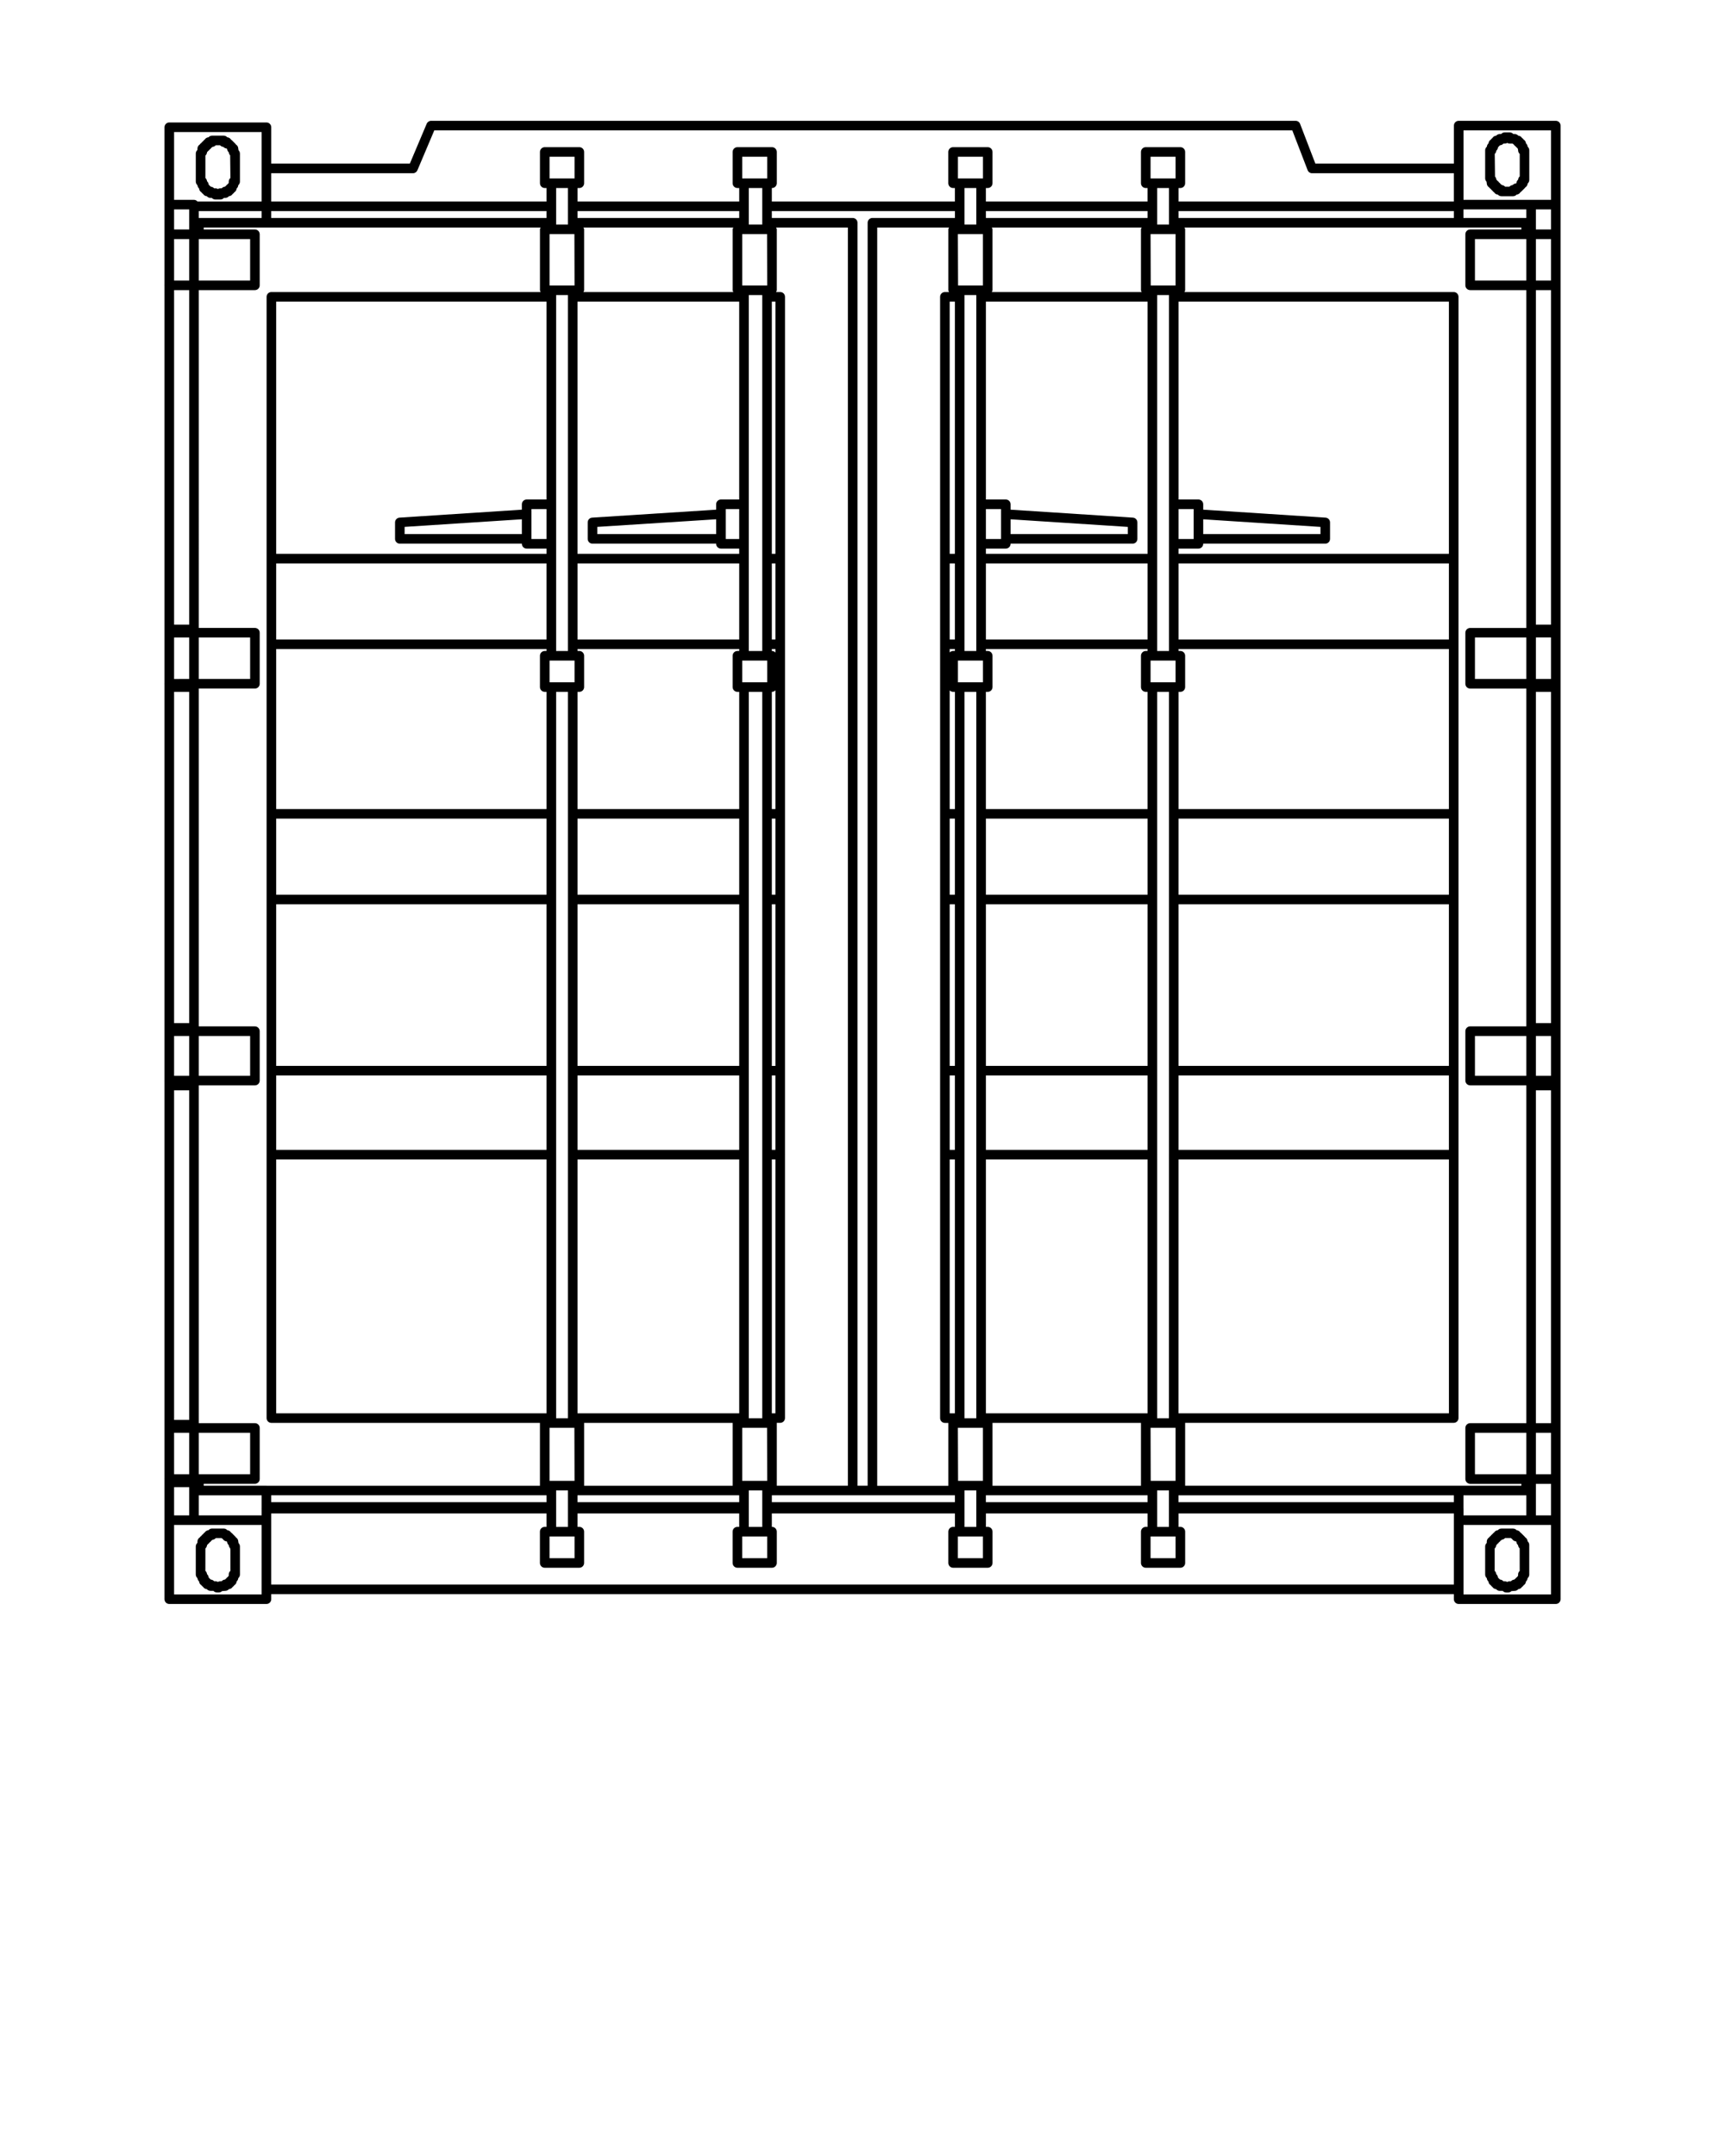 <svg xmlns="http://www.w3.org/2000/svg" xmlns:xlink="http://www.w3.org/1999/xlink" version="1.1" x="0px" y="0px" viewBox="0 0 90 112.5" enable-background="new 0 0 90 90" xml:space="preserve"><path d="M81.171,6.304h-5.065c-0.139,0-0.25,0.112-0.25,0.25v1.984h-7.228l-0.797-2.074c-0.037-0.096-0.13-0.16-0.233-0.16H22.493  c-0.1,0-0.19,0.06-0.23,0.152l-0.88,2.082h-7.231V6.64c0-0.138-0.111-0.25-0.25-0.25H8.833c-0.139,0-0.25,0.112-0.25,0.25v4.038  v1.546v2.653c0,0.003-0.004,0.005-0.004,0.009c0,0.004,0.004,0.005,0.004,0.009v0.165v17.784v0.172v2.651  c0,0.003-0.004,0.006-0.004,0.009c0,0.004,0.004,0.007,0.004,0.011v0.165v17.785v0.172v2.569c0,0.004-0.004,0.006-0.004,0.011  c0,0.002,0.004,0.006,0.004,0.008v0.246V74.34v0.172v2.656c0,0.002-0.004,0.004-0.004,0.008s0.004,0.006,0.004,0.01v2.137v4.123  c0,0.14,0.111,0.25,0.25,0.25h5.068c0.139,0,0.25-0.11,0.25-0.25v-0.264h61.703v0.264c0,0.14,0.112,0.25,0.25,0.25h5.066  c0.139,0,0.25-0.11,0.25-0.25v-4.123v-2.145v-2.664V74.34V56.641v-0.256v-2.578v-0.172V35.851v-0.172v-2.664v-0.172V15.06v-0.172  v-2.664v-0.171v-1.375V6.554C81.421,6.416,81.309,6.304,81.171,6.304z M76.354,10.928h3.278v0.449c-0.003,0-0.005-0.003-0.008-0.003  h-3.271V10.928L76.354,10.928z M79.633,12.474v2.164h-2.679v-2.164H79.633z M14.151,9.038h7.396c0.102,0,0.191-0.06,0.23-0.152  l0.881-2.082h44.767l0.798,2.074c0.036,0.096,0.129,0.16,0.232,0.16h7.398v1.476H61.491V9.811h0.093c0.139,0,0.25-0.112,0.25-0.25  V7.929c0-0.138-0.111-0.25-0.25-0.25h-1.805c-0.139,0-0.25,0.112-0.25,0.25v1.632c0,0.138,0.111,0.25,0.25,0.25h0.095v0.703h-8.437  V9.811h0.096c0.138,0,0.25-0.112,0.25-0.25V7.929c0-0.138-0.112-0.25-0.25-0.25h-1.807c-0.138,0-0.25,0.112-0.25,0.25v1.632  c0,0.138,0.112,0.25,0.25,0.25h0.094v0.703h-9.55V9.811h0.007c0.139,0,0.251-0.112,0.251-0.25V7.929c0-0.138-0.112-0.25-0.251-0.25  h-1.803c-0.138,0-0.25,0.112-0.25,0.25v1.632c0,0.138,0.112,0.25,0.25,0.25h0.094v0.703h-8.436V9.811h0.094  c0.139,0,0.25-0.112,0.25-0.25V7.929c0-0.138-0.111-0.25-0.25-0.25h-1.804c-0.138,0-0.25,0.112-0.25,0.25v1.632  c0,0.138,0.112,0.25,0.25,0.25h0.093v0.703H14.151V9.038z M61.49,60v-3.883h14.105V60H61.49z M75.596,60.5v13.246H61.488L61.49,60.5  H75.596z M61.49,55.617v-8.434h14.105v8.434H61.49z M61.49,46.684l0.001-3.968h14.104v3.968H61.49z M61.491,42.215v-6.114h0.093  c0.139,0,0.25-0.112,0.25-0.25v-1.633c0-0.138-0.111-0.25-0.25-0.25h-0.093v-0.102h14.104v8.349H61.491z M61.491,33.367v-3.968  h14.104v3.968H61.491z M61.491,28.899v-0.273h1.036c0.139,0,0.25-0.112,0.25-0.25v-0.007h6.367c0.138,0,0.25-0.112,0.25-0.25V27.26  c0-0.132-0.104-0.241-0.233-0.25l-6.384-0.415v-0.281c0-0.138-0.111-0.25-0.25-0.25h-1.036V15.739h14.104v13.16H61.491z   M61.491,28.126v-1.562h0.786v1.562H61.491z M62.777,27.869v-0.772l6.117,0.397v0.375H62.777z M75.854,11.014v0.359H61.491v-0.359  H75.854z M61.334,80.174v1.133h-1.305v-1.133H61.334z M60.374,79.674V77.77h0.614v1.904H60.374z M60.037,77.27l-0.008-2.766h1.305  v2.766H60.037z M60.99,55.869v4.379c0,0.002-0.002,0.002-0.002,0.002c0,0.002,0.002,0.002,0.002,0.002l-0.002,13.744v0.008h-0.614  V36.101h0.617L60.99,55.865c0,0.002-0.002,0.002-0.002,0.002C60.988,55.869,60.99,55.869,60.99,55.869z M60.029,35.601v-1.133h1.305  v1.133H60.029z M60.374,33.968V15.396h0.617v18.573h-0.617V33.968z M60.038,14.896l-0.009-2.679h1.305v2.679H60.038z M60.374,11.717  V9.811h0.617v1.906H60.374z M60.029,9.311V8.179h1.305v1.132H60.029z M59.779,36.101h0.095v6.114h-8.437v-6.114h0.096  c0.138,0,0.25-0.112,0.25-0.25v-1.633c0-0.138-0.112-0.25-0.25-0.25h-0.096v-0.102h8.437v0.102h-0.095  c-0.139,0-0.25,0.112-0.25,0.25v1.633C59.529,35.989,59.643,36.101,59.779,36.101z M51.779,74.246h7.753  c0,0.004-0.003,0.004-0.003,0.008v3.266c0,0.002,0.003,0.004,0.003,0.006h-7.753c0-0.002,0.004-0.004,0.004-0.006v-3.266  C51.783,74.25,51.779,74.25,51.779,74.246z M59.874,78.025v0.358h-8.437v-0.358H59.874z M51.438,73.746V60.5h8.437v13.246H51.438z   M51.438,60v-3.883h8.437V60H51.438z M51.438,55.617v-8.434h8.437v8.434H51.438z M51.438,46.684v-3.968h8.437v3.968H51.438z   M51.438,33.367v-3.968h8.437v3.968H51.438z M51.438,28.899v-0.273h1.039c0.137,0,0.25-0.112,0.25-0.25v-0.007h6.365  c0.139,0,0.25-0.112,0.25-0.25V27.26c0-0.132-0.104-0.241-0.232-0.25l-6.383-0.415v-0.281c0-0.138-0.113-0.25-0.25-0.25h-1.039  V15.739h8.437v13.16H51.438z M51.438,28.126v-1.562h0.789v1.562H51.438z M52.727,27.869v-0.772l6.116,0.397v0.375H52.727z   M51.744,11.873h7.824c-0.016,0.031-0.039,0.057-0.039,0.094v3.179c0,0.037,0.023,0.062,0.039,0.093h-7.824  c0.015-0.031,0.039-0.057,0.039-0.093v-3.179C51.783,11.93,51.759,11.904,51.744,11.873z M51.438,11.373v-0.359h8.437v0.359H51.438z   M51.283,80.174v1.133h-1.307v-1.133H51.283z M50.32,79.674V77.77h0.617v1.904H50.32z M49.986,77.27l-0.01-2.766h1.307v2.766H49.986  z M50.32,74.004V36.101h0.617v37.903H50.32z M49.979,35.601v-1.133h1.306v1.133H49.979z M50.32,33.968V15.396h0.617v18.573H50.32  V33.968z M49.986,14.896l-0.01-2.679h1.307v2.679H49.986z M50.32,11.717V9.811h0.617v1.906H50.32z M49.979,9.311V8.179h1.306v1.132  H49.979z M40.457,29.399v3.968H40.27v-3.968H40.457z M40.27,28.899v-13.16h0.188v13.16H40.27z M40.457,33.867v0.184  c-0.046-0.049-0.107-0.082-0.181-0.082H40.27v-0.102H40.457z M40.276,36.101c0.073,0,0.135-0.033,0.181-0.082v6.196H40.27v-6.114  H40.276z M40.457,42.715v3.969H40.27v-3.969H40.457z M40.457,47.184v8.435H40.27v-8.435H40.457z M40.456,56.117V60H40.27v-3.883  H40.456z M40.457,60.5l-0.001,13.246H40.27V60.5H40.457z M44.487,78.025h1.031h4.303v0.358h-9.55v-0.358H44.487z M40.488,11.873  h3.749v65.652h-3.714c0-0.002,0.004-0.004,0.004-0.006v-3.267c0-0.004-0.004-0.004-0.004-0.008h0.183c0.138,0,0.25-0.111,0.25-0.25  l0.001-27.062c0-0.002,0-0.002,0-0.002v-4.468c0-0.001,0-0.001,0-0.001v-8.846c0-0.001,0-0.001,0-0.002v-4.468c0,0,0,0,0-0.001  V15.489c0-0.066-0.025-0.13-0.072-0.177c-0.047-0.047-0.111-0.073-0.178-0.073h-0.219c0.014-0.031,0.039-0.057,0.039-0.093v-3.179  C40.527,11.93,40.502,11.904,40.488,11.873z M49.518,15.239h-0.219c-0.138,0-0.25,0.112-0.25,0.25v13.66v4.468v8.849v4.468v8.935  v4.383v13.746c0,0.14,0.112,0.25,0.25,0.25h0.182c0,0.004-0.002,0.004-0.002,0.008v3.267c0,0.002,0.002,0.004,0.002,0.006h-3.713  V11.873h3.75c-0.016,0.031-0.039,0.057-0.039,0.094v3.179C49.479,15.182,49.502,15.208,49.518,15.239z M49.549,73.746V60.5h0.271  v13.246H49.549z M49.549,60v-3.883h0.271V60H49.549z M49.549,55.617v-8.434h0.271v8.434H49.549z M49.549,46.684v-3.968h0.271v3.968  H49.549z M49.549,42.215v-6.192c0.047,0.047,0.107,0.078,0.18,0.078h0.094v6.114H49.549z M49.729,33.968  c-0.071,0-0.133,0.031-0.18,0.078v-0.18h0.271v0.102H49.729z M49.549,33.367v-3.968h0.271v3.968H49.549z M49.549,28.899v-13.16  h0.271v13.16H49.549z M45.518,11.373c-0.138,0-0.25,0.112-0.25,0.25v65.902h-0.53V11.623c0-0.138-0.112-0.25-0.25-0.25H40.27v-0.359  h9.552v0.359H45.518z M40.026,80.174v1.133h-1.303v-1.133H40.026z M39.067,79.674V77.77h0.702v1.904H39.067z M38.724,77.27v-2.766  h1.296l0.007,2.766H38.724z M39.067,74.004V36.101h0.702v37.903H39.067z M38.724,35.601v-1.133h1.303v1.133H38.724z M39.067,33.968  V15.396h0.702v18.573h-0.702V33.968z M38.724,14.896v-2.679h1.296l0.007,2.679H38.724z M39.067,11.717V9.811h0.702v1.906H39.067z   M38.724,9.311V8.179h1.303v1.132H38.724z M37.614,26.064c-0.139,0-0.25,0.112-0.25,0.25v0.281l-6.468,0.415  c-0.132,0.008-0.233,0.118-0.233,0.25v0.859c0,0.138,0.111,0.25,0.25,0.25h6.451v0.007c0,0.138,0.111,0.25,0.25,0.25h0.953v0.273  h-8.436v-13.16h8.436v10.326L37.614,26.064L37.614,26.064z M38.567,26.564v1.562h-0.703v-1.562H38.567z M37.364,27.096v0.772h-6.201  v-0.375L37.364,27.096z M38.474,36.101h0.094v6.114h-8.436v-6.114h0.094c0.139,0,0.25-0.112,0.25-0.25v-1.633  c0-0.138-0.111-0.25-0.25-0.25h-0.094v-0.102h8.436v0.102h-0.094c-0.138,0-0.25,0.112-0.25,0.25v1.633  C38.224,35.989,38.336,36.101,38.474,36.101z M30.474,74.246h7.754c0,0.004-0.004,0.004-0.004,0.008v3.266  c0,0.002,0.004,0.004,0.004,0.006h-7.754c0-0.002,0.002-0.004,0.002-0.006v-3.266C30.476,74.25,30.474,74.25,30.474,74.246z   M38.567,78.025v0.358h-8.436v-0.358H38.567z M30.132,73.746V60.5h8.436v13.246H30.132z M30.132,60v-3.883h8.436V60H30.132z   M30.132,55.617v-8.434h8.436v8.434H30.132z M30.132,46.684v-3.968h8.436v3.968H30.132z M30.132,33.367v-3.968h8.436v3.968H30.132z   M30.438,11.873h7.825c-0.014,0.031-0.039,0.057-0.039,0.094v3.179c0,0.037,0.025,0.062,0.039,0.093h-7.825  c0.015-0.031,0.038-0.057,0.038-0.093v-3.179C30.476,11.93,30.451,11.904,30.438,11.873z M30.132,11.373v-0.359h8.436v0.359H30.132z   M29.976,80.174v1.133h-1.305v-1.133H29.976z M29.015,79.674V77.77h0.617v1.904H29.015z M28.671,77.27v-2.766h1.297l0.008,2.766  H28.671z M29.015,74.004V36.101h0.617v37.903H29.015z M28.672,35.601v-1.133h1.304v1.133H28.672z M29.015,33.968V15.396h0.617  v18.573h-0.617V33.968z M28.672,14.896v-2.679h1.297l0.007,2.679H28.672z M29.015,11.717V9.811h0.617v1.906H29.015z M28.672,9.311  V8.179h1.304v1.132H28.672z M14.151,11.014h14.363v0.359H14.151V11.014z M27.477,26.064c-0.138,0-0.25,0.112-0.25,0.25v0.281  l-6.382,0.415c-0.132,0.009-0.234,0.118-0.234,0.25v0.859c0,0.138,0.111,0.25,0.25,0.25h6.366v0.007c0,0.138,0.112,0.25,0.25,0.25  h1.038v0.273H14.409v-13.16h14.105v10.326L27.477,26.064L27.477,26.064z M28.515,26.564v1.562h-0.788v-1.562H28.515z M27.227,27.096  v0.772H21.11v-0.375L27.227,27.096z M28.422,36.101h0.093v6.114H14.409v-8.349h14.105v0.102h-0.093c-0.138,0-0.25,0.112-0.25,0.25  v1.633C28.172,35.989,28.284,36.101,28.422,36.101z M14.409,60v-3.883h14.105V60H14.409z M28.515,60.5v13.246H14.409V60.5H28.515z   M14.409,55.617v-8.434h14.105v8.434H14.409z M14.409,46.684v-3.968h14.105v3.968H14.409z M14.409,33.367v-3.968h14.105v3.968  H14.409z M9.083,6.89h4.568v3.624h-3.348c-0.046-0.051-0.107-0.086-0.182-0.086H9.083V6.89z M10.372,11.376v-0.362h3.279v0.359  h-3.272C10.376,11.373,10.374,11.376,10.372,11.376z M13.05,12.474v2.164h-2.678v-2.164H13.05z M10.372,33.266h2.678v2.164h-2.678  V33.266z M10.372,54.057h2.678v2.078h-2.678V54.057z M10.372,74.762h2.678v2.164h-2.678V74.762z M9.083,10.928h0.789v1.046H9.083  V10.928z M9.083,12.474h0.789v2.164H9.083V12.474z M9.083,15.138h0.789v17.456H9.083V15.138z M9.083,33.266h0.789v2.164H9.083  V33.266z M9.083,36.101h0.789v17.284H9.083V36.101z M9.083,54.057h0.789v2.078H9.083V54.057z M9.083,56.891h0.789V74.09H9.083  V56.891z M9.083,74.762h0.789v2.164H9.083V74.762z M9.083,77.598h0.789v1.475H9.083V77.598z M13.651,83.195H9.083v-3.623h1.039  h3.529V83.195z M13.651,78.635v0.082c0,0.004-0.003,0.006-0.003,0.01c0,0.002,0.003,0.004,0.003,0.008v0.338h-3.279v-1.049  c0.002,0,0.004,0.002,0.007,0.002h3.272V78.635z M13.901,77.525h-3.272v-0.101H13.3c0.139,0,0.25-0.112,0.25-0.25v-2.663  c0-0.138-0.111-0.25-0.25-0.25h-2.928V56.641v-0.006H13.3c0.139,0,0.25-0.113,0.25-0.25v-2.578c0-0.137-0.111-0.25-0.25-0.25h-2.928  V35.929H13.3c0.139,0,0.25-0.112,0.25-0.25v-2.664c0-0.138-0.111-0.25-0.25-0.25h-2.928V15.138H13.3c0.139,0,0.25-0.112,0.25-0.25  v-2.664c0-0.138-0.111-0.25-0.25-0.25h-2.671v-0.101h17.582c-0.015,0.031-0.039,0.057-0.039,0.094v3.179  c0,0.037,0.024,0.062,0.038,0.093H14.159c-0.139,0-0.25,0.112-0.25,0.25v58.507c0,0.139,0.111,0.25,0.25,0.25h14.014  c0,0.004-0.002,0.004-0.002,0.008v3.266c0,0.002,0.002,0.004,0.002,0.006H13.901L13.901,77.525z M28.515,78.025v0.358H14.151v-0.358  H28.515z M75.854,79.322v3.359H14.151v-3.359v-0.35h14.363v0.7H28.42c-0.139,0-0.25,0.111-0.25,0.25v1.634  c0,0.137,0.111,0.25,0.25,0.25h1.805c0.139,0,0.25-0.113,0.25-0.25v-1.634c0-0.139-0.111-0.25-0.25-0.25h-0.094v-0.7h8.436v0.7  h-0.094c-0.138,0-0.25,0.111-0.25,0.25v1.634c0,0.137,0.112,0.25,0.25,0.25h1.803c0.139,0,0.251-0.113,0.251-0.25v-1.634  c0-0.139-0.112-0.25-0.251-0.25H40.27v-0.7h9.552v0.7h-0.094c-0.139,0-0.25,0.111-0.25,0.25v1.634c0,0.137,0.111,0.25,0.25,0.25  h1.806c0.138,0,0.25-0.113,0.25-0.25v-1.634c0-0.139-0.112-0.25-0.25-0.25h-0.095v-0.7h8.436v0.7h-0.096  c-0.137,0-0.25,0.111-0.25,0.25v1.634c0,0.137,0.113,0.25,0.25,0.25h1.806c0.138,0,0.25-0.113,0.25-0.25v-1.634  c0-0.139-0.112-0.25-0.25-0.25H61.49v-0.7h14.365v0.35H75.854z M75.854,78.385H61.488v-0.359h14.365V78.385z M61.831,77.525  c0-0.002,0.003-0.004,0.003-0.006v-3.267c0-0.004-0.003-0.004-0.003-0.008h14.015c0.139,0,0.25-0.111,0.25-0.25V15.489  c0-0.138-0.111-0.25-0.25-0.25H61.795c0.016-0.031,0.039-0.057,0.039-0.093v-3.179c0-0.037-0.023-0.063-0.039-0.094h17.58v0.101  h-2.671c-0.138,0-0.25,0.112-0.25,0.25v2.664c0,0.138,0.112,0.25,0.25,0.25h2.929v17.628h-2.929c-0.138,0-0.25,0.112-0.25,0.25  v2.664c0,0.138,0.112,0.25,0.25,0.25h2.929v17.626h-2.929c-0.138,0-0.25,0.113-0.25,0.25v2.578c0,0.137,0.112,0.25,0.25,0.25h2.929  v0.006v17.621h-2.929c-0.138,0-0.25,0.113-0.25,0.25v2.664c0,0.137,0.112,0.25,0.25,0.25h2.671v0.1h-3.271H61.831L61.831,77.525z   M79.633,33.266v2.164h-2.679v-2.164H79.633z M79.633,54.057v2.078h-2.679v-2.078H79.633z M76.354,78.717v-0.082v-0.609h3.271  c0.003,0,0.005-0.002,0.008-0.002v1.049h-3.277v-0.338c0-0.004,0.004-0.006,0.004-0.008C76.357,78.723,76.354,78.721,76.354,78.717z   M76.954,76.926v-2.164h2.679v2.164H76.954z M80.921,83.195h-4.565v-3.623h3.527h1.038V83.195z M80.921,79.072h-0.788v-1.646h0.788  V79.072z M80.921,76.926h-0.788v-2.164h0.788V76.926z M80.921,74.262h-0.788V56.891h0.788V74.262z M80.921,56.135h-0.788v-2.078  h0.788V56.135z M80.921,53.385h-0.788V36.101h0.788V53.385z M80.921,35.429h-0.788v-2.164h0.788V35.429z M80.921,32.594h-0.788  V15.138h0.788V32.594z M80.921,14.638h-0.788v-2.164h0.788V14.638z M80.921,11.974h-0.788v-1.046h0.788V11.974z M80.921,10.428  h-1.038h-3.527V6.804h4.565V10.428z"/><path d="M10.387,82.518c0.005,0.086,0.054,0.158,0.122,0.199c0.021,0.035,0.051,0.064,0.086,0.086  c0.041,0.066,0.113,0.113,0.195,0.119c0.047,0.053,0.114,0.088,0.19,0.088h0.153l0.012,0.012c0.047,0.047,0.111,0.074,0.179,0.074  h0.085c0.066,0,0.131-0.025,0.178-0.072l0.167-0.014c0.076,0,0.144-0.035,0.19-0.088c0.082-0.006,0.154-0.053,0.195-0.119  c0.035-0.021,0.064-0.051,0.086-0.086c0.068-0.041,0.115-0.113,0.121-0.197l0.015-0.016c0.042-0.041,0.067-0.098,0.071-0.156  c0.053-0.047,0.087-0.113,0.087-0.188V81.9v-1.031v-0.172c0-0.066-0.026-0.131-0.073-0.178l-0.014-0.08  c0-0.09-0.048-0.17-0.12-0.213c-0.011-0.019-0.022-0.035-0.038-0.049l-0.172-0.175c-0.015-0.015-0.03-0.024-0.047-0.035  c-0.041-0.067-0.113-0.114-0.196-0.12l-0.013-0.015c-0.047-0.047-0.111-0.074-0.178-0.074h-0.602c-0.076,0-0.145,0.033-0.19,0.089  c-0.083,0.006-0.155,0.053-0.196,0.118c-0.035,0.021-0.064,0.052-0.086,0.087c-0.035,0.02-0.065,0.051-0.086,0.086  c-0.036,0.021-0.066,0.053-0.088,0.088c-0.072,0.043-0.119,0.123-0.119,0.213v0.067l-0.014,0.013  c-0.046,0.047-0.072,0.11-0.072,0.178v1.461c0,0.074,0.033,0.143,0.086,0.188C10.306,82.414,10.339,82.475,10.387,82.518z   M10.716,80.801l0.013-0.014c0.042-0.043,0.067-0.1,0.072-0.158c0.019-0.018,0.036-0.037,0.05-0.059  c0.036-0.023,0.066-0.053,0.088-0.09c0.034-0.021,0.063-0.049,0.084-0.082c0.023-0.017,0.044-0.033,0.062-0.053  c0.069-0.005,0.13-0.037,0.173-0.087h0.307l0.012,0.013c0.016,0.016,0.033,0.028,0.051,0.039c0.041,0.067,0.113,0.114,0.195,0.121  l0.027,0.024c0.004,0.067,0.037,0.129,0.085,0.172c0.005,0.062,0.03,0.117,0.073,0.16l0.013,0.08V81.9v0.068  c-0.053,0.045-0.087,0.112-0.087,0.188v0.067l-0.014,0.017c-0.014,0.012-0.024,0.026-0.035,0.043  c-0.035,0.021-0.066,0.053-0.088,0.088c-0.021,0.015-0.041,0.03-0.059,0.051c-0.068,0.005-0.131,0.035-0.173,0.086h-0.067  c-0.047,0-0.091,0.013-0.129,0.035c-0.039-0.022-0.083-0.035-0.129-0.035h-0.07c-0.042-0.051-0.104-0.081-0.173-0.086  c-0.018-0.021-0.037-0.036-0.059-0.051c-0.015-0.022-0.032-0.045-0.053-0.063c-0.005-0.065-0.037-0.127-0.085-0.17  c-0.005-0.068-0.036-0.129-0.085-0.172L10.716,80.801L10.716,80.801z"/><path d="M79.583,80.225c-0.011-0.016-0.022-0.031-0.036-0.045l-0.178-0.178c-0.014-0.014-0.029-0.025-0.045-0.035  c-0.041-0.066-0.111-0.113-0.193-0.119l-0.013-0.014c-0.048-0.047-0.111-0.074-0.179-0.074h-0.604c-0.076,0-0.145,0.033-0.189,0.088  c-0.082,0.006-0.153,0.051-0.194,0.119c-0.035,0.02-0.065,0.049-0.089,0.086c-0.035,0.021-0.065,0.051-0.088,0.088  c-0.033,0.021-0.063,0.051-0.084,0.084c-0.071,0.045-0.121,0.125-0.121,0.215v0.068l-0.012,0.014  c-0.047,0.047-0.072,0.109-0.072,0.176v1.462c0,0.073,0.033,0.144,0.086,0.188c0.004,0.067,0.035,0.131,0.086,0.174  c0.005,0.082,0.052,0.153,0.119,0.194c0.021,0.035,0.052,0.065,0.086,0.089c0.041,0.065,0.113,0.112,0.197,0.118  c0.045,0.054,0.113,0.089,0.189,0.089h0.152l0.013,0.012c0.047,0.047,0.11,0.074,0.179,0.074h0.086c0.067,0,0.133-0.027,0.18-0.074  l0.164-0.012c0.076,0,0.146-0.035,0.19-0.089c0.081-0.006,0.152-0.053,0.193-0.116c0.036-0.021,0.067-0.054,0.09-0.091  c0.067-0.041,0.112-0.11,0.119-0.194l0.015-0.015c0.042-0.043,0.066-0.1,0.071-0.159c0.053-0.045,0.086-0.113,0.086-0.188v-1.548  c0-0.075-0.033-0.143-0.086-0.188C79.697,80.338,79.65,80.266,79.583,80.225z M79.289,81.971c-0.053,0.045-0.085,0.111-0.085,0.188  v0.067l-0.015,0.014c-0.014,0.014-0.025,0.031-0.035,0.047c-0.034,0.021-0.063,0.049-0.086,0.084  c-0.022,0.014-0.043,0.031-0.063,0.053c-0.068,0.004-0.13,0.037-0.172,0.086h-0.068c-0.047,0-0.091,0.012-0.129,0.035  c-0.037-0.023-0.082-0.035-0.128-0.035h-0.069c-0.043-0.051-0.104-0.082-0.174-0.088c-0.018-0.02-0.037-0.035-0.06-0.049  c-0.015-0.023-0.03-0.043-0.052-0.061c-0.004-0.068-0.035-0.129-0.086-0.172c-0.004-0.068-0.035-0.129-0.084-0.17v-1.173  l0.014-0.012c0.042-0.043,0.066-0.101,0.07-0.158c0.021-0.019,0.039-0.039,0.053-0.062c0.035-0.021,0.064-0.053,0.086-0.088  c0.033-0.02,0.063-0.049,0.083-0.082c0.024-0.014,0.046-0.03,0.063-0.053c0.068-0.006,0.129-0.037,0.172-0.086h0.308l0.013,0.012  c0.014,0.015,0.03,0.027,0.049,0.039c0.041,0.068,0.113,0.115,0.198,0.121l0.025,0.025c0.004,0.068,0.036,0.129,0.086,0.172  c0.005,0.068,0.036,0.127,0.084,0.17L79.289,81.971L79.289,81.971z"/><path d="M77.57,9.561c0,0.091,0.05,0.171,0.121,0.214c0.022,0.036,0.054,0.066,0.09,0.088c0.021,0.033,0.048,0.061,0.08,0.081  c0.021,0.038,0.054,0.069,0.091,0.091c0.041,0.067,0.112,0.113,0.196,0.119c0.045,0.053,0.113,0.086,0.188,0.086h0.604  c0.074,0,0.143-0.033,0.188-0.086c0.084-0.006,0.155-0.053,0.195-0.121c0.018-0.01,0.033-0.022,0.047-0.036l0.176-0.175  c0.016-0.014,0.025-0.03,0.037-0.047c0.068-0.041,0.115-0.114,0.12-0.198c0.053-0.046,0.086-0.113,0.086-0.188V7.843  c0-0.075-0.033-0.143-0.086-0.188c-0.005-0.06-0.029-0.117-0.072-0.16l-0.014-0.013c-0.007-0.083-0.052-0.155-0.119-0.196  c-0.022-0.036-0.054-0.066-0.089-0.088c-0.041-0.066-0.112-0.113-0.194-0.119l-0.013-0.012c-0.047-0.047-0.111-0.074-0.178-0.074  h-0.07c-0.046-0.053-0.113-0.086-0.188-0.086H78.51c-0.074,0-0.143,0.033-0.188,0.086h-0.07c-0.074,0-0.145,0.034-0.189,0.086  c-0.084,0.005-0.158,0.054-0.199,0.124c-0.031,0.02-0.059,0.048-0.079,0.081c-0.07,0.041-0.118,0.114-0.124,0.199  c-0.051,0.042-0.082,0.104-0.086,0.172C77.52,7.7,77.486,7.768,77.486,7.843v1.461c0,0.066,0.025,0.129,0.072,0.176L77.57,9.561z   M78.07,7.86c0.049-0.042,0.08-0.102,0.086-0.17c0.021-0.018,0.039-0.04,0.055-0.064c0.021-0.013,0.04-0.03,0.057-0.048  c0.068-0.004,0.131-0.037,0.172-0.085h0.07c0.047,0,0.092-0.013,0.129-0.035c0.036,0.022,0.08,0.035,0.127,0.035h0.154l0.012,0.012  c0.016,0.015,0.031,0.028,0.049,0.039c0.022,0.037,0.054,0.067,0.09,0.088c0.021,0.034,0.05,0.062,0.084,0.083  c0.011,0.018,0.023,0.035,0.037,0.049l0.014,0.081c0,0.075,0.033,0.142,0.085,0.188v1.17c-0.048,0.042-0.08,0.103-0.084,0.171  c-0.05,0.042-0.082,0.103-0.086,0.172l-0.026,0.025c-0.068,0.004-0.13,0.037-0.173,0.086c-0.067,0.005-0.127,0.037-0.169,0.084  h-0.227c-0.041-0.048-0.103-0.08-0.17-0.085c-0.019-0.021-0.039-0.039-0.063-0.053c-0.021-0.033-0.047-0.061-0.08-0.081  c-0.021-0.038-0.053-0.069-0.09-0.091c-0.015-0.022-0.031-0.042-0.052-0.059c-0.004-0.06-0.028-0.116-0.07-0.159l-0.014-1.182  C78.034,7.988,78.066,7.928,78.07,7.86z"/><path d="M10.387,9.835c0.005,0.084,0.054,0.158,0.122,0.199c0.021,0.035,0.051,0.064,0.086,0.085  c0.041,0.068,0.113,0.115,0.197,0.121c0.045,0.053,0.113,0.086,0.188,0.086h0.07c0.046,0.053,0.113,0.086,0.188,0.086h0.258  c0.074,0,0.143-0.033,0.188-0.086h0.069c0.075,0,0.144-0.034,0.188-0.086c0.084-0.006,0.156-0.053,0.197-0.121  c0.035-0.021,0.064-0.05,0.086-0.085c0.068-0.041,0.115-0.113,0.121-0.197l0.014-0.014c0.043-0.042,0.068-0.099,0.072-0.158  c0.053-0.046,0.087-0.114,0.087-0.189v-1.46c0-0.066-0.026-0.13-0.073-0.177l-0.014-0.082c0-0.091-0.048-0.17-0.12-0.214  c-0.011-0.018-0.023-0.035-0.038-0.049l-0.172-0.171c-0.014-0.015-0.03-0.027-0.048-0.038c-0.041-0.068-0.113-0.115-0.197-0.121  c-0.046-0.053-0.113-0.086-0.188-0.086h-0.602c-0.076,0-0.144,0.034-0.189,0.086c-0.084,0.006-0.156,0.052-0.197,0.12  c-0.035,0.021-0.065,0.051-0.087,0.087c-0.034,0.021-0.063,0.05-0.085,0.084c-0.035,0.021-0.066,0.052-0.088,0.088  c-0.072,0.044-0.119,0.123-0.119,0.213v0.069l-0.014,0.013c-0.047,0.047-0.072,0.11-0.072,0.176v1.46  c0,0.075,0.033,0.143,0.086,0.189C10.307,9.732,10.339,9.793,10.387,9.835z M10.716,8.118l0.014-0.013  c0.042-0.043,0.067-0.1,0.071-0.159c0.019-0.017,0.036-0.037,0.05-0.059c0.035-0.021,0.066-0.051,0.088-0.087  c0.034-0.021,0.063-0.05,0.084-0.085c0.023-0.014,0.044-0.031,0.061-0.051c0.069-0.004,0.131-0.037,0.172-0.085h0.225  c0.043,0.049,0.104,0.081,0.172,0.085c0.042,0.048,0.102,0.08,0.17,0.085l0.027,0.027c0.005,0.068,0.037,0.128,0.085,0.17  c0.004,0.061,0.03,0.117,0.073,0.16l0.013,1.181c-0.053,0.046-0.087,0.113-0.087,0.189v0.068l-0.012,0.013  c-0.015,0.014-0.027,0.03-0.037,0.047c-0.036,0.021-0.066,0.051-0.088,0.087c-0.021,0.013-0.042,0.03-0.059,0.05  c-0.068,0.004-0.13,0.037-0.172,0.085h-0.068c-0.047,0-0.092,0.013-0.129,0.036c-0.037-0.022-0.082-0.036-0.129-0.036h-0.07  c-0.043-0.049-0.104-0.081-0.172-0.085c-0.017-0.02-0.037-0.037-0.059-0.05c-0.015-0.023-0.032-0.044-0.053-0.062  c-0.005-0.068-0.037-0.128-0.085-0.17c-0.005-0.068-0.036-0.129-0.085-0.171V8.118z"/></svg>